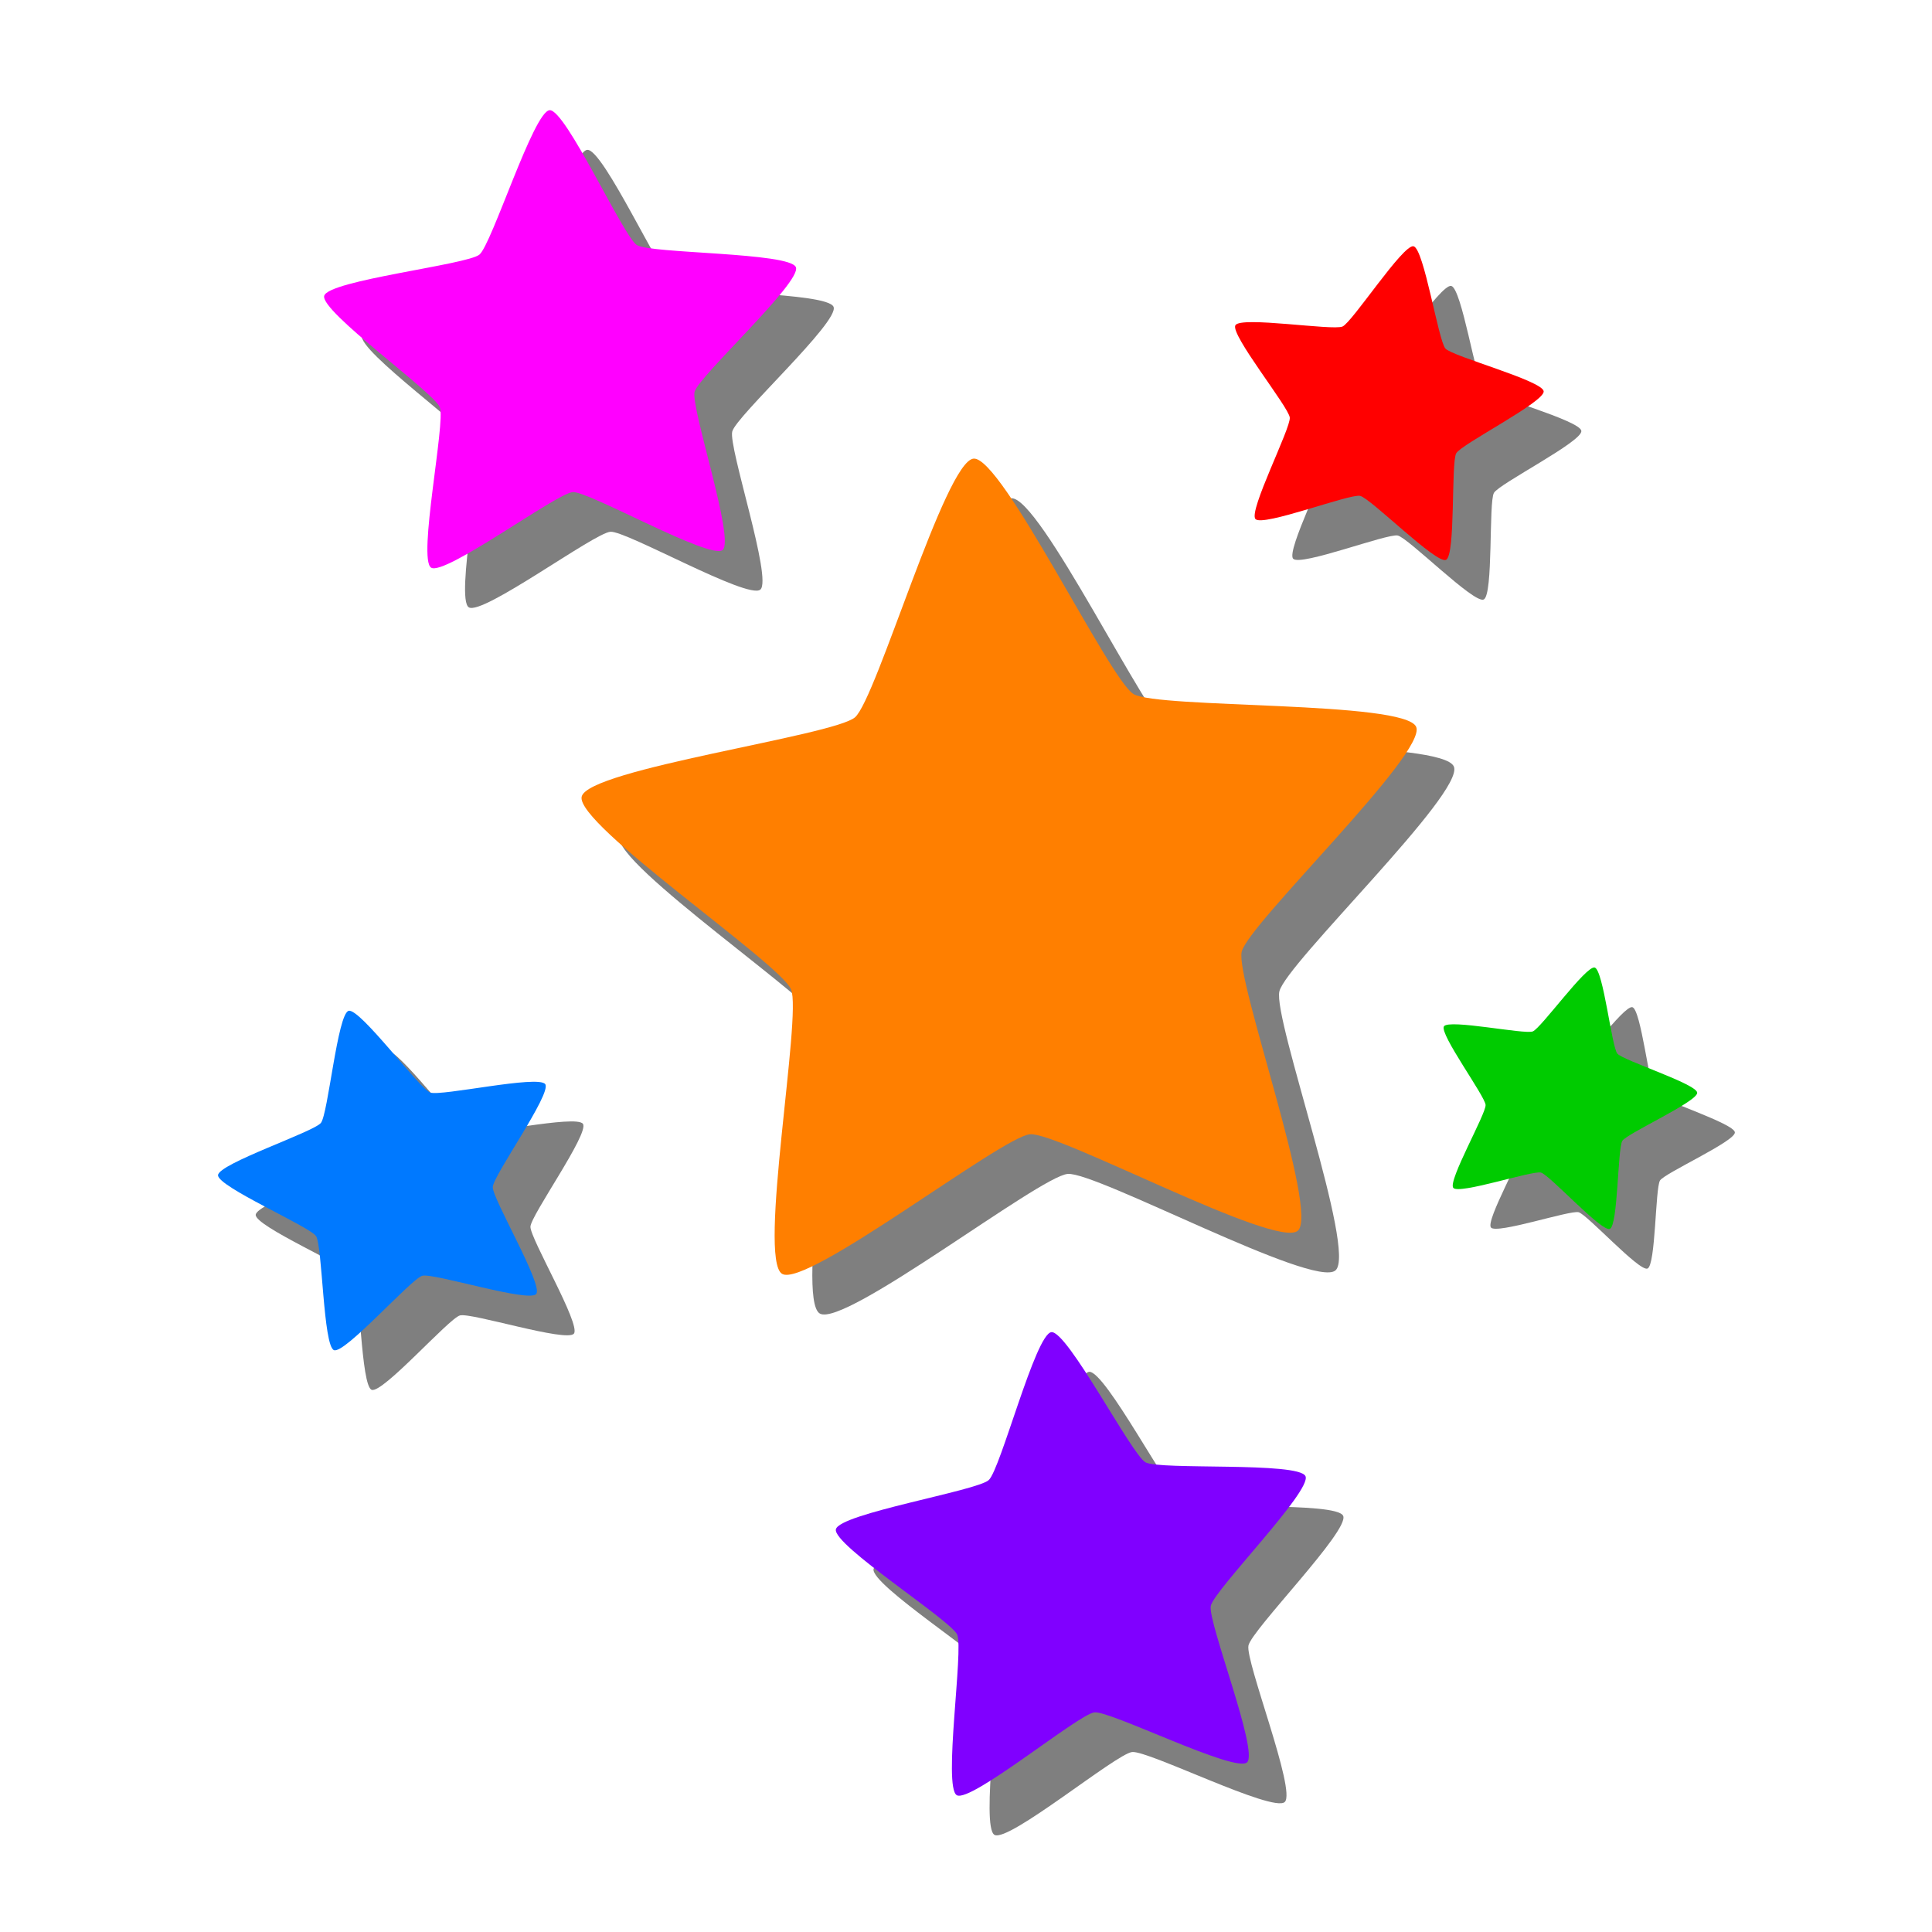 <?xml version="1.0" encoding="UTF-8" standalone="no"?>
<!-- Created with Inkscape (http://www.inkscape.org/) -->

<svg
   xmlns:dc="http://purl.org/dc/elements/1.1/"
   xmlns:cc="http://creativecommons.org/ns#"
   xmlns:rdf="http://www.w3.org/1999/02/22-rdf-syntax-ns#"
   xmlns:svg="http://www.w3.org/2000/svg"
   xmlns="http://www.w3.org/2000/svg"
   xmlns:sodipodi="http://sodipodi.sourceforge.net/DTD/sodipodi-0.dtd"
   xmlns:inkscape="http://www.inkscape.org/namespaces/inkscape"
   width="512mm"
   height="512mm"
   viewBox="0 0 1814.173 1814.173"
   id="svg5253"
   version="1.1"
   inkscape:version="0.91 r"
   sodipodi:docname="stars.svg"
   inkscape:export-filename="/home/matthias/prtxhn/elements/exprt/stars.png"
   inkscape:export-xdpi="50.799999"
   inkscape:export-ydpi="50.799999">
  <defs
     id="defs5255">
    <filter
       inkscape:collect="always"
       style="color-interpolation-filters:sRGB"
       id="filter7177"
       x="-0.128"
       width="1.257"
       y="-0.113"
       height="1.225">
      <feGaussianBlur
         inkscape:collect="always"
         stdDeviation="79.835"
         id="feGaussianBlur7179" />
    </filter>
  </defs>
  <sodipodi:namedview
     id="base"
     pagecolor="#ffffff"
     bordercolor="#666666"
     borderopacity="1.0"
     inkscape:pageopacity="0.0"
     inkscape:pageshadow="2"
     inkscape:zoom="0.12374369"
     inkscape:cx="-1086.5142"
     inkscape:cy="1192.7233"
     inkscape:document-units="px"
     inkscape:current-layer="layer1"
     showgrid="false"
     inkscape:window-width="1680"
     inkscape:window-height="998"
     inkscape:window-x="0"
     inkscape:window-y="25"
     inkscape:window-maximized="1" />
  <g
     inkscape:label="Ebene 1"
     inkscape:groupmode="layer"
     id="layer1"
     transform="translate(0,761.811)">
    <g
       id="g7181">
      <g
         style="opacity:0.5;fill:#000000;filter:url(#filter7177)"
         transform="matrix(0.931,0,0,0.931,49.243,-237.622)"
         id="g7108-5">
        <g
           style="fill:#000000"
           transform="matrix(4.474,-1.097,-1.097,-4.474,-9988.127,5541.241)"
           id="g4918-6">
          <g
             style="fill:#000000"
             id="g3864-2">
            <path
               sodipodi:type="star"
               style="fill:#000000;fill-opacity:1;stroke:none"
               id="path13259-9"
               sodipodi:sides="5"
               sodipodi:cx="1185.7144"
               sodipodi:cy="1144.7244"
               sodipodi:r1="96.394173"
               sodipodi:r2="52.05286"
               sodipodi:arg1="-2.3561945"
               sodipodi:arg2="-1.727876"
               inkscape:flatsided="false"
               inkscape:rounded="0.1"
               inkscape:randomized="0"
               d="m 1117.553,1076.563 c 4.406,-4.406 53.864,17.724 60.018,16.749 6.154,-0.975 46.353,-37.305 51.905,-34.476 5.552,2.829 -0.211,56.704 2.617,62.256 2.829,5.552 49.803,32.556 48.828,38.711 -0.975,6.154 -53.994,17.322 -58.401,21.728 -4.406,4.406 -15.573,57.426 -21.728,58.401 -6.154,0.975 -33.159,-45.999 -38.711,-48.828 -5.552,-2.829 -59.428,2.935 -62.256,-2.617 -2.829,-5.552 33.501,-45.751 34.476,-51.905 0.975,-6.154 -21.155,-55.612 -16.749,-60.018 z"
               transform="translate(1398.571,-625.223)"
               inkscape:transform-center-x="-4.5887737"
               inkscape:transform-center-y="4.5887737" />
          </g>
        </g>
        <g
           style="fill:#000000"
           transform="matrix(4.599,-0.266,-0.266,-4.599,-10368.093,5005.676)"
           id="g3876-1">
          <path
             inkscape:transform-center-x="-2.8286359"
             transform="translate(1262.857,-1115.223)"
             d="m 1407.279,1923.296 c 0,1.948 -15.825,7.989 -16.97,9.565 -1.145,1.576 -2,18.494 -3.853,19.096 -1.853,0.602 -12.489,-12.582 -14.341,-13.184 -1.853,-0.602 -18.207,3.812 -19.352,2.236 -1.145,-1.576 8.107,-15.765 8.107,-17.713 0,-1.948 -9.252,-16.137 -8.107,-17.713 1.145,-1.576 17.499,2.838 19.352,2.236 1.853,-0.602 12.489,-13.786 14.341,-13.184 1.853,0.602 2.708,17.52 3.853,19.096 1.145,1.576 16.97,7.617 16.97,9.565 z"
             inkscape:randomized="0"
             inkscape:rounded="0.1"
             inkscape:flatsided="false"
             sodipodi:arg2="0.62831853"
             sodipodi:arg1="0"
             sodipodi:r2="16.273306"
             sodipodi:r1="30.135748"
             sodipodi:cy="1923.2958"
             sodipodi:cx="1377.1429"
             sodipodi:sides="5"
             id="path13293-2"
             style="fill:#000000;fill-opacity:1;stroke:none"
             sodipodi:type="star" />
        </g>
        <g
           style="fill:#000000"
           transform="matrix(4.087,-2.125,-2.125,-4.087,-8644.641,8178.879)"
           id="g3871-70">
          <g
             style="fill:#000000"
             id="g3868-9">
            <path
               sodipodi:type="star"
               style="fill:#000000;fill-opacity:1;stroke:none"
               id="path13295-36"
               sodipodi:sides="5"
               sodipodi:cx="1344.2856"
               sodipodi:cy="1800.4387"
               sodipodi:r1="54.39838"
               sodipodi:r2="29.375128"
               sodipodi:arg1="-2.6179939"
               sodipodi:arg2="-1.9896753"
               inkscape:flatsided="false"
               inkscape:rounded="0.1"
               inkscape:randomized="0"
               d="m 1297.175,1773.239 c 1.758,-3.045 31.95,1.794 35.162,0.364 3.212,-1.43 19.818,-27.105 23.258,-26.374 3.44,0.731 8.167,30.941 10.52,33.554 2.353,2.613 31.903,10.473 32.27,13.97 0.368,3.497 -26.902,17.328 -28.661,20.374 -1.758,3.045 -0.101,33.578 -3.314,35.008 -3.212,1.43 -24.794,-20.231 -28.233,-20.962 -3.44,-0.731 -31.965,10.28 -34.318,7.666 -2.353,-2.613 11.579,-29.832 11.212,-33.329 -0.367,-3.497 -19.654,-27.224 -17.896,-30.27 z"
               transform="translate(1262.857,-1115.223)"
               inkscape:transform-center-x="-3.4402067"
               inkscape:transform-center-y="-1.7308801" />
          </g>
        </g>
        <path
           inkscape:transform-center-x="-16.999601"
           transform="matrix(5.518,-0.571,-0.571,-5.518,-5125.088,11287.914)"
           d="m 1407.279,1923.296 c 0,1.948 -15.825,7.989 -16.97,9.565 -1.145,1.576 -2,18.494 -3.853,19.096 -1.853,0.602 -12.489,-12.582 -14.341,-13.184 -1.853,-0.602 -18.207,3.812 -19.352,2.236 -1.145,-1.576 8.107,-15.765 8.107,-17.713 0,-1.948 -9.252,-16.137 -8.107,-17.713 1.145,-1.576 17.499,2.838 19.352,2.236 1.853,-0.602 12.489,-13.786 14.341,-13.184 1.853,0.602 2.708,17.52 3.853,19.096 1.145,1.576 16.97,7.617 16.97,9.565 z"
           inkscape:randomized="0"
           inkscape:rounded="0.1"
           inkscape:flatsided="false"
           sodipodi:arg2="0.62831853"
           sodipodi:arg1="0"
           sodipodi:r2="16.273306"
           sodipodi:r1="30.135748"
           sodipodi:cy="1923.2958"
           sodipodi:cx="1377.1429"
           sodipodi:sides="5"
           id="path13293-3-0"
           style="fill:#000000;fill-opacity:1;stroke:none"
           sodipodi:type="star"
           inkscape:transform-center-y="6.8612869" />
        <path
           sodipodi:type="star"
           style="fill:#000000;fill-opacity:1;stroke:none"
           id="path13295-6-6"
           sodipodi:sides="5"
           sodipodi:cx="454.32849"
           sodipodi:cy="-581.99615"
           sodipodi:r1="180.03893"
           sodipodi:r2="97.221031"
           sodipodi:arg1="-2.6179939"
           sodipodi:arg2="-1.9896753"
           inkscape:flatsided="false"
           inkscape:rounded="0.1"
           inkscape:randomized="0"
           d="m 298.41,-672.016 c 5.819,-10.079 105.743,5.937 116.375,1.204 10.632,-4.734 65.592,-89.709 76.976,-87.289 11.384,2.42 27.03,102.402 34.817,111.051 7.787,8.649 105.587,34.66 106.803,46.234 1.217,11.574 -89.038,57.351 -94.857,67.43 -5.819,10.079 -0.336,111.13 -10.967,115.863 -10.632,4.734 -82.058,-66.958 -93.442,-69.377 -11.384,-2.42 -105.794,34.022 -113.582,25.373 -7.787,-8.649 38.323,-98.733 37.107,-110.307 -1.217,-11.574 -65.049,-90.103 -59.23,-100.182 z"
           transform="matrix(0.844,0.537,0.537,-0.844,314.03,-65.166)"
           inkscape:transform-center-x="-10.117205"
           inkscape:transform-center-y="-133.00712" />
        <g
           style="fill:#000000"
           transform="matrix(3.448,3.055,3.055,-3.448,-10009.044,-4532.589)"
           id="g3871-7-2">
          <g
             style="fill:#000000"
             id="g3868-5-6">
            <path
               sodipodi:type="star"
               style="fill:#000000;fill-opacity:1;stroke:none"
               id="path13295-3-1"
               sodipodi:sides="5"
               sodipodi:cx="1344.2856"
               sodipodi:cy="1800.4387"
               sodipodi:r1="54.39838"
               sodipodi:r2="29.375128"
               sodipodi:arg1="-2.6179939"
               sodipodi:arg2="-1.9896753"
               inkscape:flatsided="false"
               inkscape:rounded="0.1"
               inkscape:randomized="0"
               d="m 1297.175,1773.239 c 1.758,-3.045 31.95,1.794 35.162,0.364 3.212,-1.43 19.818,-27.105 23.258,-26.374 3.44,0.731 8.167,30.941 10.52,33.554 2.353,2.613 31.903,10.473 32.27,13.97 0.368,3.497 -26.902,17.328 -28.661,20.374 -1.758,3.045 -0.101,33.578 -3.314,35.008 -3.212,1.43 -24.794,-20.231 -28.233,-20.962 -3.44,-0.731 -31.965,10.28 -34.318,7.666 -2.353,-2.613 11.579,-29.832 11.212,-33.329 -0.367,-3.497 -19.654,-27.224 -17.896,-30.27 z"
               transform="translate(1262.857,-1115.223)"
               inkscape:transform-center-x="-3.4402067"
               inkscape:transform-center-y="-1.7308801" />
          </g>
        </g>
      </g>
      <g
         transform="matrix(0.931,0,0,0.931,13.863,-274.864)"
         id="g7108">
        <g
           transform="matrix(4.474,-1.097,-1.097,-4.474,-9988.127,5541.241)"
           id="g4918">
          <g
             id="g3864">
            <path
               sodipodi:type="star"
               style="fill:#ff7f00;fill-opacity:1;stroke:none"
               id="path13259"
               sodipodi:sides="5"
               sodipodi:cx="1185.7144"
               sodipodi:cy="1144.7244"
               sodipodi:r1="96.394173"
               sodipodi:r2="52.05286"
               sodipodi:arg1="-2.3561945"
               sodipodi:arg2="-1.727876"
               inkscape:flatsided="false"
               inkscape:rounded="0.1"
               inkscape:randomized="0"
               d="m 1117.553,1076.563 c 4.406,-4.406 53.864,17.724 60.018,16.749 6.154,-0.975 46.353,-37.305 51.905,-34.476 5.552,2.829 -0.211,56.704 2.617,62.256 2.829,5.552 49.803,32.556 48.828,38.711 -0.975,6.154 -53.994,17.322 -58.401,21.728 -4.406,4.406 -15.573,57.426 -21.728,58.401 -6.154,0.975 -33.159,-45.999 -38.711,-48.828 -5.552,-2.829 -59.428,2.935 -62.256,-2.617 -2.829,-5.552 33.501,-45.751 34.476,-51.905 0.975,-6.154 -21.155,-55.612 -16.749,-60.018 z"
               transform="translate(1398.571,-625.223)"
               inkscape:transform-center-x="-4.5887737"
               inkscape:transform-center-y="4.5887737" />
          </g>
        </g>
        <g
           transform="matrix(4.599,-0.266,-0.266,-4.599,-10368.093,5005.676)"
           id="g3876">
          <path
             inkscape:transform-center-x="-2.8286359"
             transform="translate(1262.857,-1115.223)"
             d="m 1407.279,1923.296 c 0,1.948 -15.825,7.989 -16.97,9.565 -1.145,1.576 -2,18.494 -3.853,19.096 -1.853,0.602 -12.489,-12.582 -14.341,-13.184 -1.853,-0.602 -18.207,3.812 -19.352,2.236 -1.145,-1.576 8.107,-15.765 8.107,-17.713 0,-1.948 -9.252,-16.137 -8.107,-17.713 1.145,-1.576 17.499,2.838 19.352,2.236 1.853,-0.602 12.489,-13.786 14.341,-13.184 1.853,0.602 2.708,17.52 3.853,19.096 1.145,1.576 16.97,7.617 16.97,9.565 z"
             inkscape:randomized="0"
             inkscape:rounded="0.1"
             inkscape:flatsided="false"
             sodipodi:arg2="0.62831853"
             sodipodi:arg1="0"
             sodipodi:r2="16.273306"
             sodipodi:r1="30.135748"
             sodipodi:cy="1923.2958"
             sodipodi:cx="1377.1429"
             sodipodi:sides="5"
             id="path13293"
             style="fill:#00cb00;fill-opacity:1;stroke:none"
             sodipodi:type="star" />
        </g>
        <g
           transform="matrix(4.087,-2.125,-2.125,-4.087,-8644.641,8178.879)"
           id="g3871">
          <g
             id="g3868">
            <path
               sodipodi:type="star"
               style="fill:#ff00ff;fill-opacity:1;stroke:none"
               id="path13295"
               sodipodi:sides="5"
               sodipodi:cx="1344.2856"
               sodipodi:cy="1800.4387"
               sodipodi:r1="54.39838"
               sodipodi:r2="29.375128"
               sodipodi:arg1="-2.6179939"
               sodipodi:arg2="-1.9896753"
               inkscape:flatsided="false"
               inkscape:rounded="0.1"
               inkscape:randomized="0"
               d="m 1297.175,1773.239 c 1.758,-3.045 31.95,1.794 35.162,0.364 3.212,-1.43 19.818,-27.105 23.258,-26.374 3.44,0.731 8.167,30.941 10.52,33.554 2.353,2.613 31.903,10.473 32.27,13.97 0.368,3.497 -26.902,17.328 -28.661,20.374 -1.758,3.045 -0.101,33.578 -3.314,35.008 -3.212,1.43 -24.794,-20.231 -28.233,-20.962 -3.44,-0.731 -31.965,10.28 -34.318,7.666 -2.353,-2.613 11.579,-29.832 11.212,-33.329 -0.367,-3.497 -19.654,-27.224 -17.896,-30.27 z"
               transform="translate(1262.857,-1115.223)"
               inkscape:transform-center-x="-3.4402067"
               inkscape:transform-center-y="-1.7308801" />
          </g>
        </g>
        <path
           inkscape:transform-center-x="-16.999601"
           transform="matrix(5.518,-0.571,-0.571,-5.518,-5125.088,11287.914)"
           d="m 1407.279,1923.296 c 0,1.948 -15.825,7.989 -16.97,9.565 -1.145,1.576 -2,18.494 -3.853,19.096 -1.853,0.602 -12.489,-12.582 -14.341,-13.184 -1.853,-0.602 -18.207,3.812 -19.352,2.236 -1.145,-1.576 8.107,-15.765 8.107,-17.713 0,-1.948 -9.252,-16.137 -8.107,-17.713 1.145,-1.576 17.499,2.838 19.352,2.236 1.853,-0.602 12.489,-13.786 14.341,-13.184 1.853,0.602 2.708,17.52 3.853,19.096 1.145,1.576 16.97,7.617 16.97,9.565 z"
           inkscape:randomized="0"
           inkscape:rounded="0.1"
           inkscape:flatsided="false"
           sodipodi:arg2="0.62831853"
           sodipodi:arg1="0"
           sodipodi:r2="16.273306"
           sodipodi:r1="30.135748"
           sodipodi:cy="1923.2958"
           sodipodi:cx="1377.1429"
           sodipodi:sides="5"
           id="path13293-3"
           style="fill:#ff0000;fill-opacity:1;stroke:none"
           sodipodi:type="star"
           inkscape:transform-center-y="6.8612869" />
        <path
           sodipodi:type="star"
           style="fill:#0079ff;fill-opacity:1;stroke:none"
           id="path13295-6"
           sodipodi:sides="5"
           sodipodi:cx="454.32849"
           sodipodi:cy="-581.99615"
           sodipodi:r1="180.03893"
           sodipodi:r2="97.221031"
           sodipodi:arg1="-2.6179939"
           sodipodi:arg2="-1.9896753"
           inkscape:flatsided="false"
           inkscape:rounded="0.1"
           inkscape:randomized="0"
           d="m 298.41,-672.016 c 5.819,-10.079 105.743,5.937 116.375,1.204 10.632,-4.734 65.592,-89.709 76.976,-87.289 11.384,2.42 27.03,102.402 34.817,111.051 7.787,8.649 105.587,34.66 106.803,46.234 1.217,11.574 -89.038,57.351 -94.857,67.43 -5.819,10.079 -0.336,111.13 -10.967,115.863 -10.632,4.734 -82.058,-66.958 -93.442,-69.377 -11.384,-2.42 -105.794,34.022 -113.582,25.373 -7.787,-8.649 38.323,-98.733 37.107,-110.307 -1.217,-11.574 -65.049,-90.103 -59.23,-100.182 z"
           transform="matrix(0.844,0.537,0.537,-0.844,314.03,-65.166)"
           inkscape:transform-center-x="-10.117205"
           inkscape:transform-center-y="-133.00712" />
        <g
           transform="matrix(3.448,3.055,3.055,-3.448,-10009.044,-4532.589)"
           id="g3871-7">
          <g
             id="g3868-5">
            <path
               sodipodi:type="star"
               style="fill:#8000ff;fill-opacity:1;stroke:none"
               id="path13295-3"
               sodipodi:sides="5"
               sodipodi:cx="1344.2856"
               sodipodi:cy="1800.4387"
               sodipodi:r1="54.39838"
               sodipodi:r2="29.375128"
               sodipodi:arg1="-2.6179939"
               sodipodi:arg2="-1.9896753"
               inkscape:flatsided="false"
               inkscape:rounded="0.1"
               inkscape:randomized="0"
               d="m 1297.175,1773.239 c 1.758,-3.045 31.95,1.794 35.162,0.364 3.212,-1.43 19.818,-27.105 23.258,-26.374 3.44,0.731 8.167,30.941 10.52,33.554 2.353,2.613 31.903,10.473 32.27,13.97 0.368,3.497 -26.902,17.328 -28.661,20.374 -1.758,3.045 -0.101,33.578 -3.314,35.008 -3.212,1.43 -24.794,-20.231 -28.233,-20.962 -3.44,-0.731 -31.965,10.28 -34.318,7.666 -2.353,-2.613 11.579,-29.832 11.212,-33.329 -0.367,-3.497 -19.654,-27.224 -17.896,-30.27 z"
               transform="translate(1262.857,-1115.223)"
               inkscape:transform-center-x="-3.4402067"
               inkscape:transform-center-y="-1.7308801" />
          </g>
        </g>
      </g>
    </g>
  </g>
</svg>
